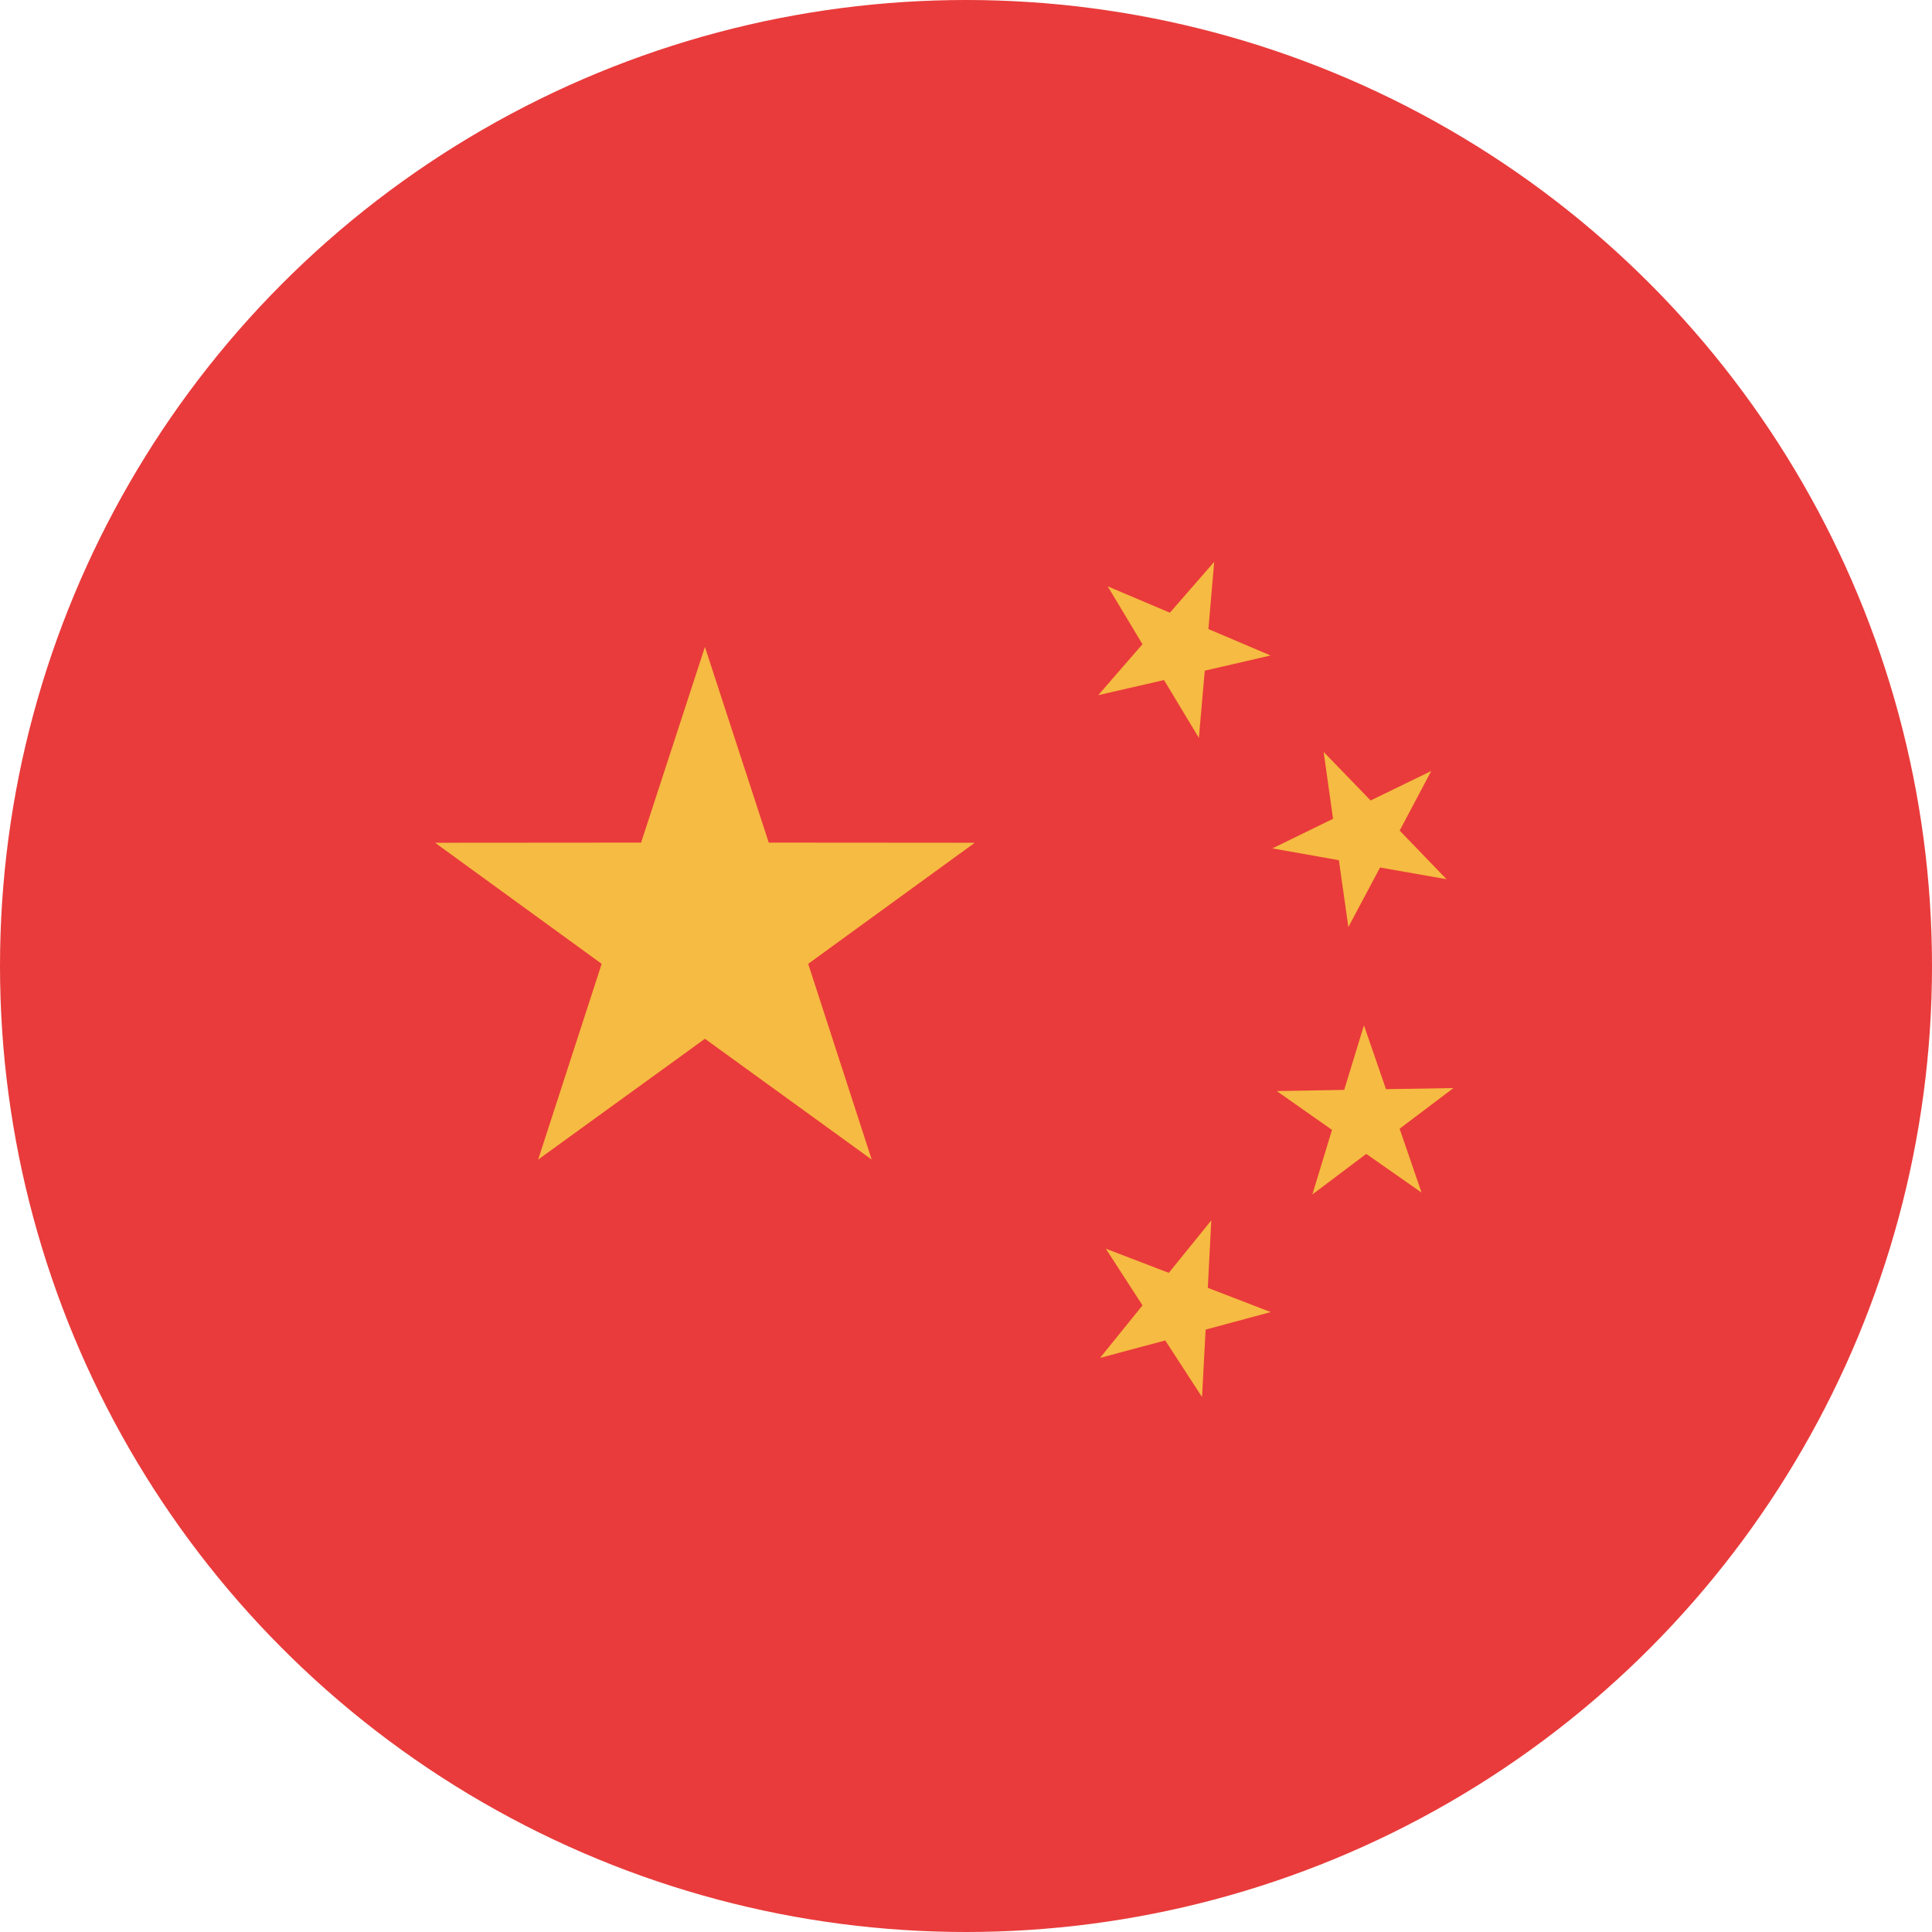<svg xmlns="http://www.w3.org/2000/svg" width="500" height="500"><g fill="none" fill-rule="evenodd"><ellipse cx="250" cy="250" fill="#E93B3B" rx="250" ry="250"/><path d="M182.434 268.833L139.271 300.1l16.438-50.66-43.115-31.335 53.323-.04 16.517-50.635 16.517 50.634 53.323.041-43.115 31.335 16.438 50.66zm118.815-92.835l-17.026 3.906 11.447-13.178-8.995-14.975 16.092 6.816 11.467-13.16-1.501 17.39 16.081 6.841-17.02 3.932-1.528 17.388zm45.253 46.622l-17.199-3.058 15.686-7.658-2.429-17.298 12.15 12.562 15.698-7.634-8.177 15.422 12.13 12.58-17.203-3.03-8.201 15.408zm-1.78 69.79l-14.295-10.039 17.452-.311 5.11-16.704 5.702 16.52 17.453-.285-13.928 10.52 5.677 16.53-14.31-10.018-13.945 10.5zm-49.044 45.416l-9.493-14.663 16.298 6.25 10.995-13.574-.9 17.452 16.288 6.275-16.855 4.537-.928 17.451-9.516-14.648-16.863 4.511z" fill="#F6BB42"/></g></svg>